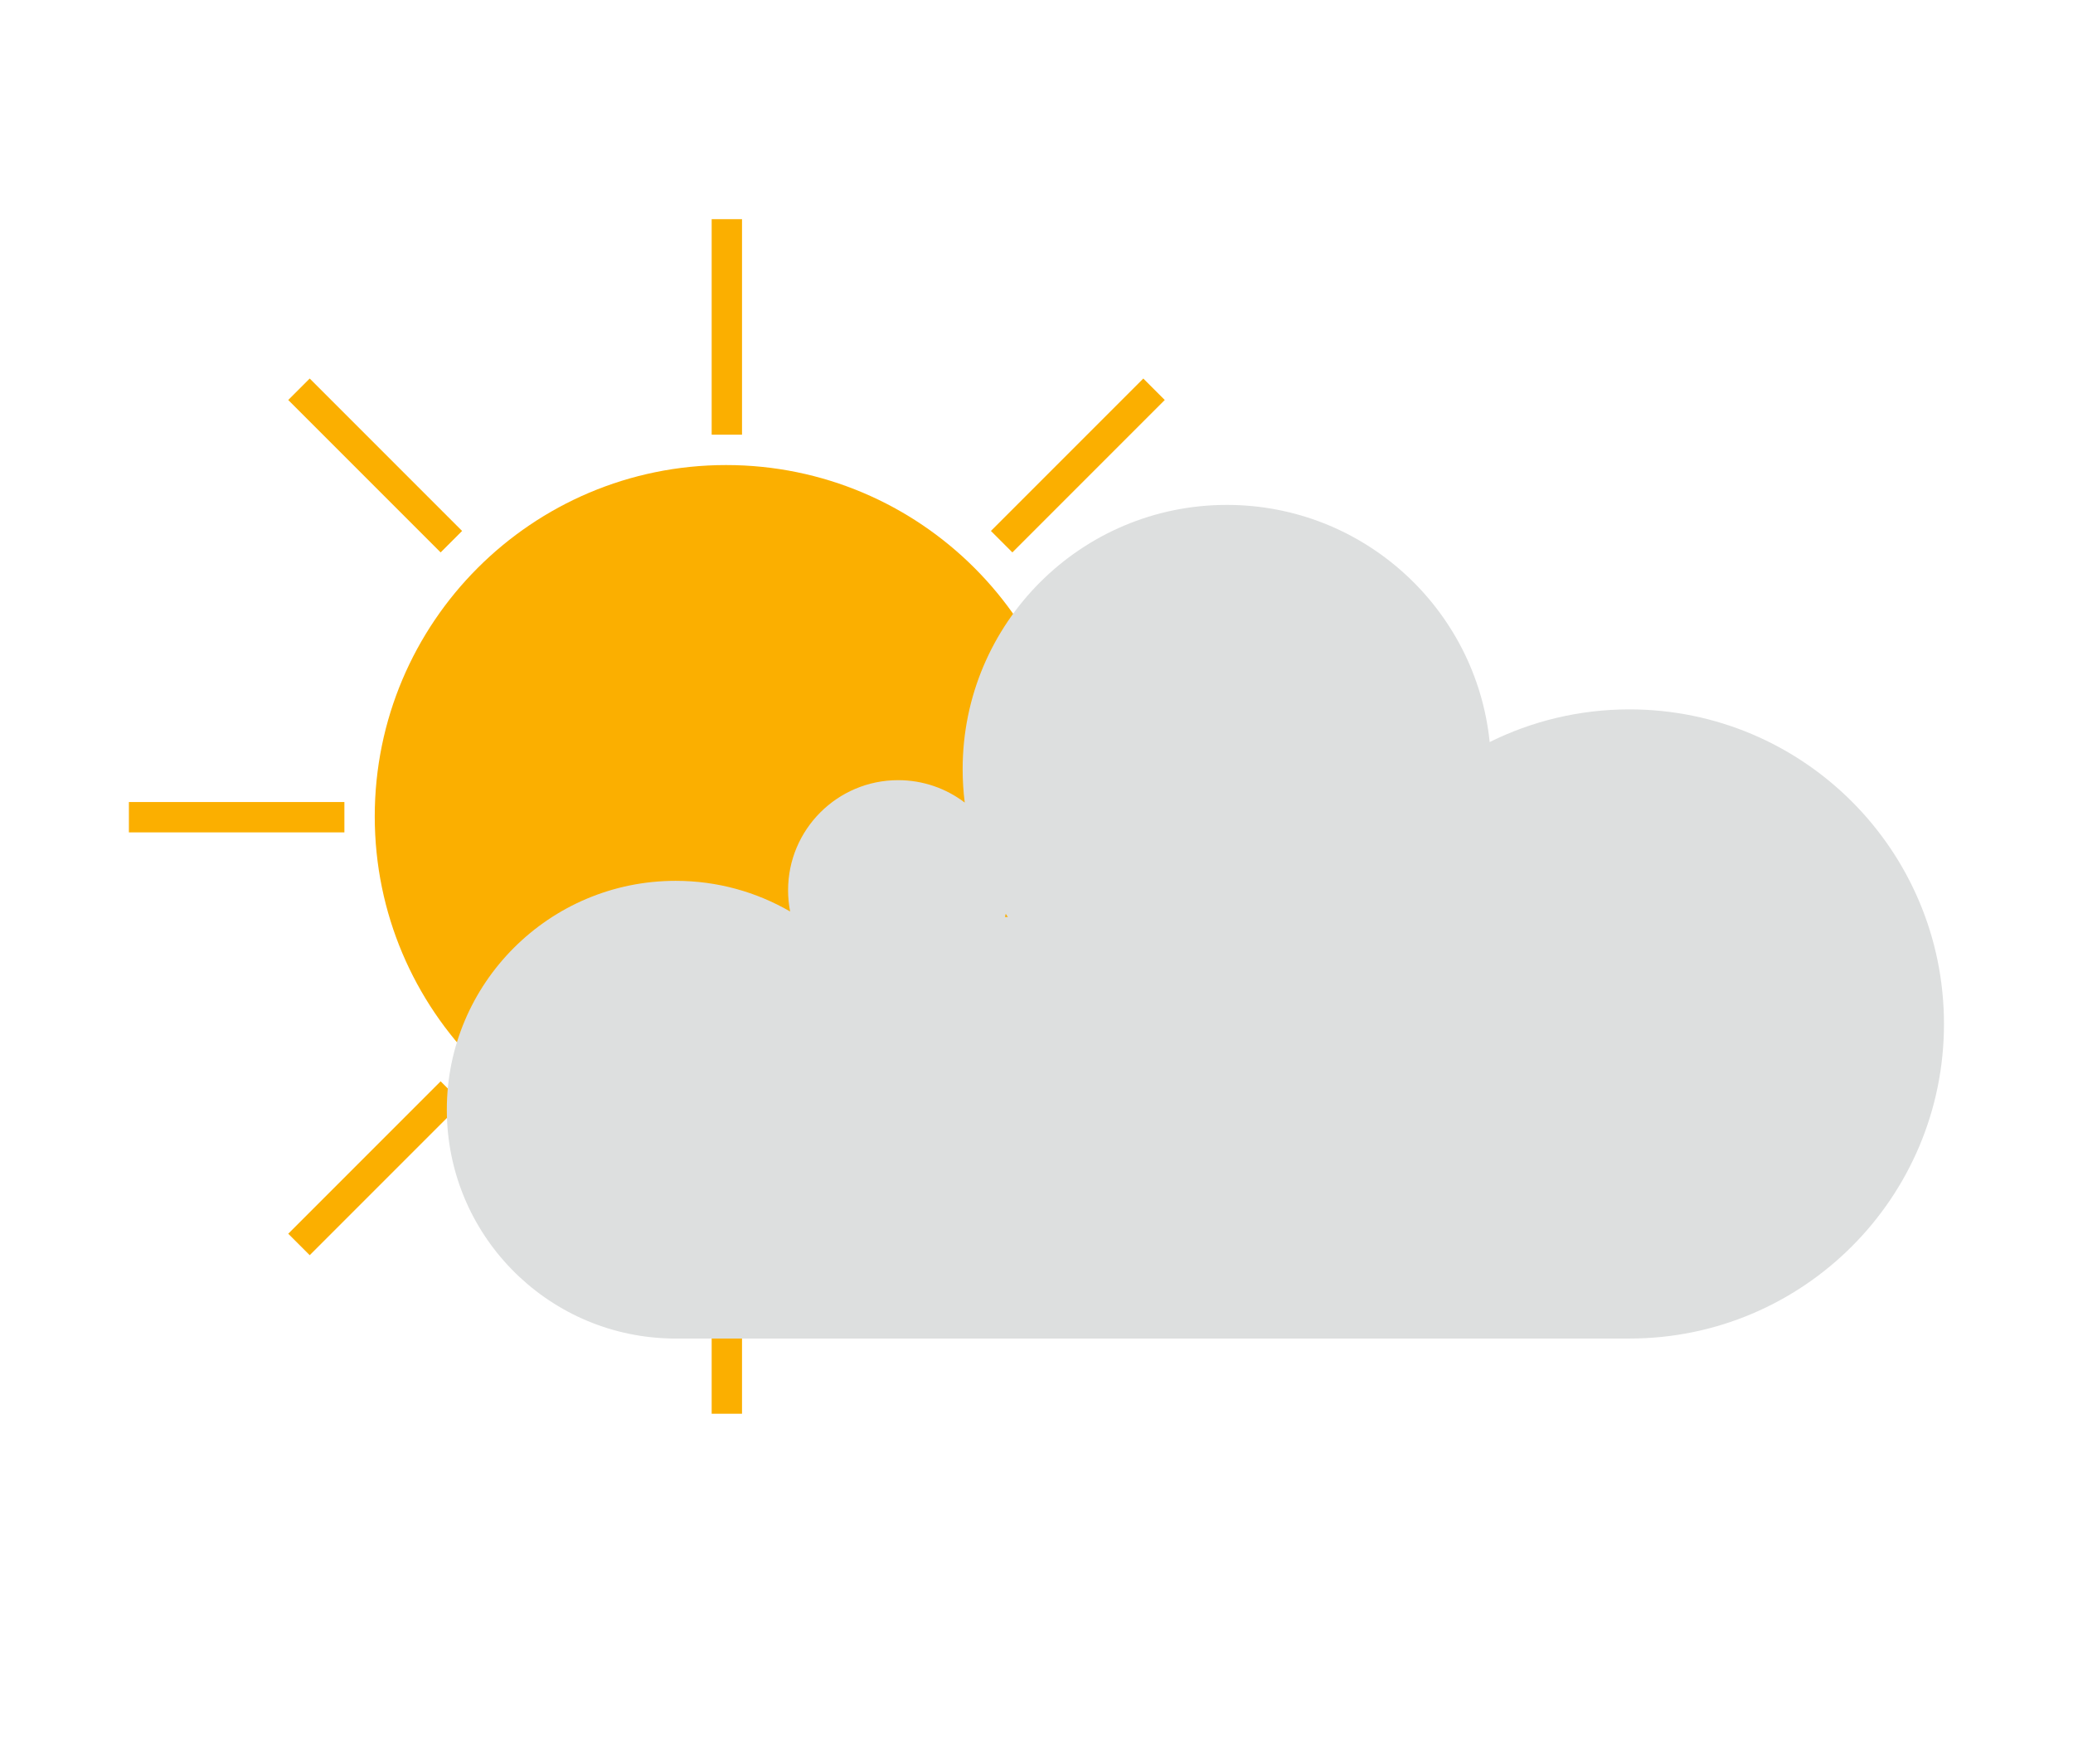 <svg width="965" height="821" viewBox="0 0 965 821" fill="none" xmlns="http://www.w3.org/2000/svg">
<path fill-rule="evenodd" clip-rule="evenodd" d="M331.288 102H345.418V202.32H331.288V102ZM501.55 380C501.55 470.326 428.326 543.55 338 543.55C247.674 543.55 174.45 470.326 174.45 380C174.45 289.674 247.674 216.45 338 216.45C428.326 216.45 501.55 289.674 501.55 380ZM542.209 186.172L532.218 176.18L461.281 247.118L471.272 257.109L542.209 186.172ZM205.118 503.281L215.109 513.272L144.172 584.209L134.18 574.218L205.118 503.281ZM515.68 373.288V387.418H616V373.288H515.68ZM60 387.418V373.288H160.32V387.418H60ZM144.172 176.18L134.18 186.172L205.118 257.109L215.109 247.118L144.172 176.18ZM461.281 513.272L471.272 503.281L542.209 574.218L532.218 584.209L461.281 513.272ZM345.418 557.68H331.288V658H345.418V557.68Z" fill="#FBAF00"/>
<path fill-rule="evenodd" clip-rule="evenodd" d="M469.16 426.804C468.828 426.313 468.5 425.82 468.175 425.325C468.067 425.82 467.952 426.314 467.829 426.804H469.16ZM449.095 373.541C448.452 368.448 448.121 363.257 448.121 357.989C448.121 290.064 503.185 235 571.109 235C634.778 235 687.147 283.38 693.46 345.383C713.06 335.645 735.151 330.17 758.521 330.17C839.384 330.17 904.936 395.722 904.936 476.585C904.936 557.448 839.384 623 758.521 623C758.364 623 758.207 623 758.05 622.999C757.998 623 757.946 623 757.894 623H314.517H312.581C312.17 623 311.763 622.984 311.36 622.954C253.993 621.284 208 574.255 208 516.483C208 457.655 255.689 409.966 314.517 409.966C333.933 409.966 352.136 415.161 367.812 424.237C367.187 421.041 366.86 417.738 366.86 414.358C366.86 386.057 389.804 363.113 418.106 363.113C429.751 363.113 440.489 366.998 449.095 373.541Z" fill="#DDDFDF"/>
</svg>
